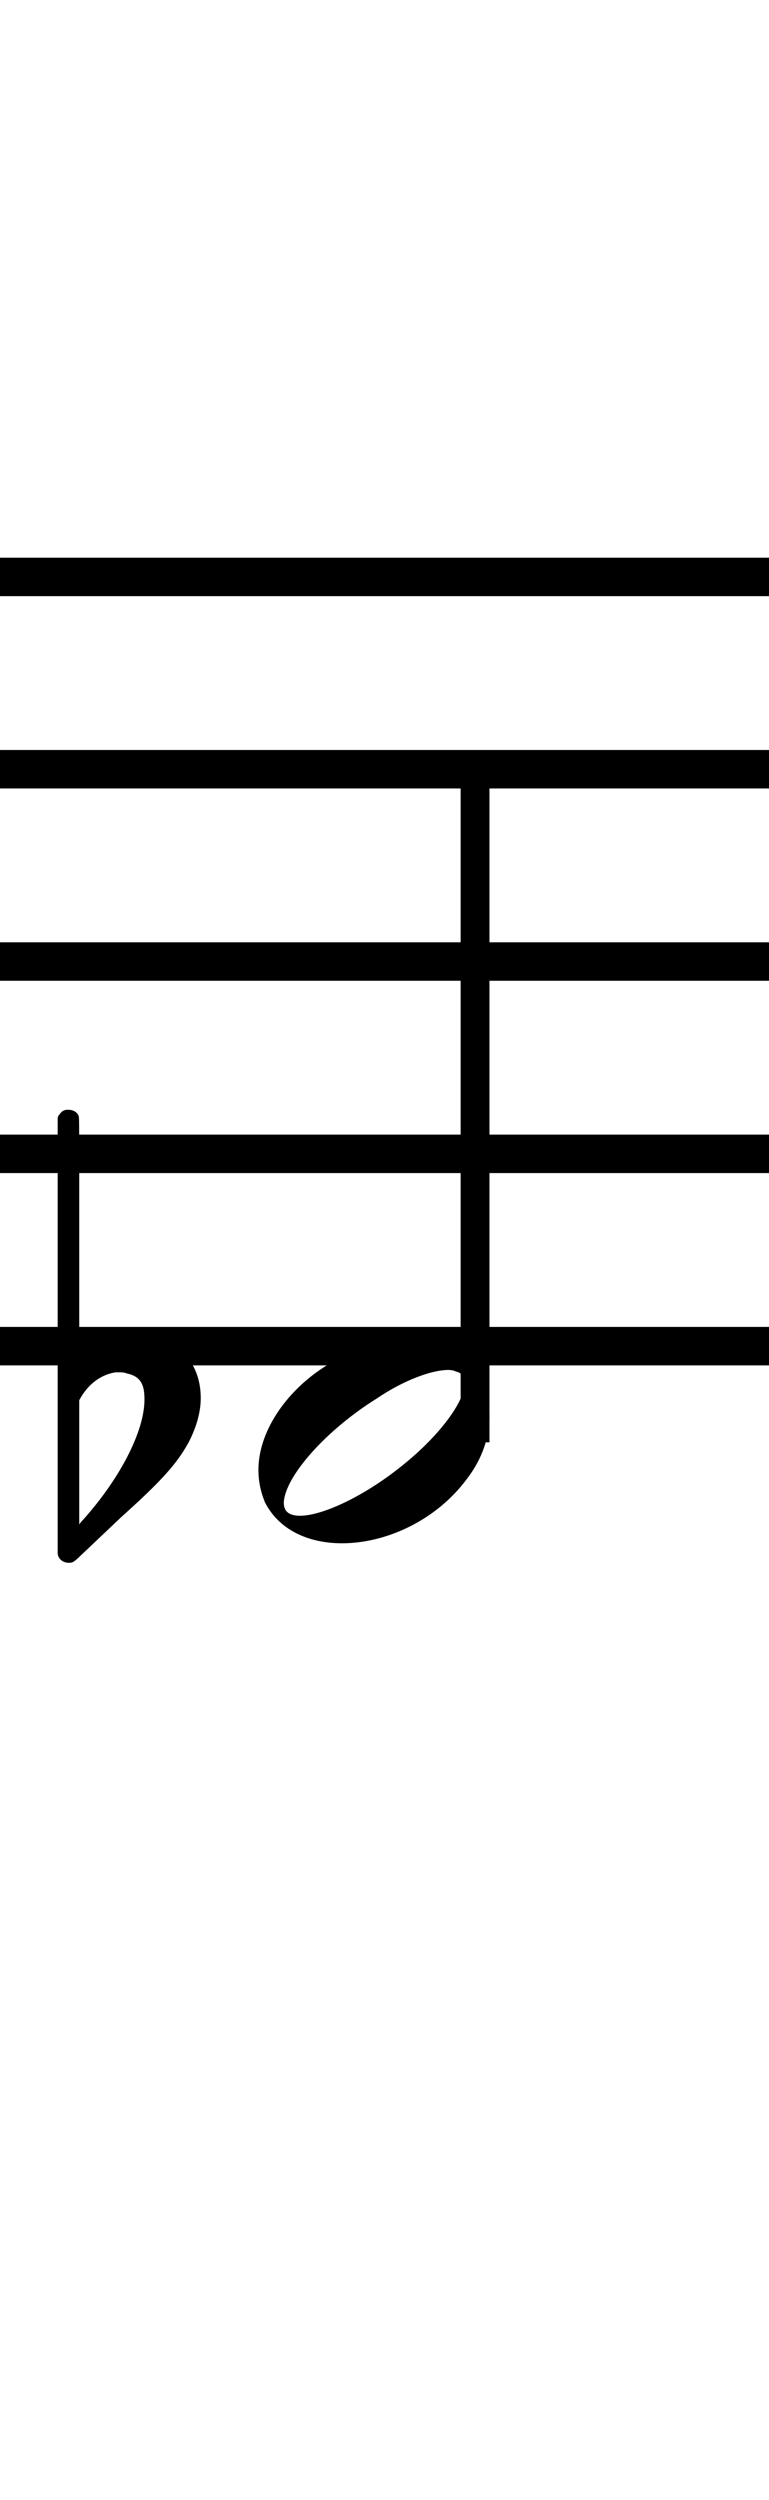 <?xml version="1.0" standalone="no"?><svg xmlns="http://www.w3.org/2000/svg" width="40" height="130"><path stroke-width="2" fill="none" stroke="black" stroke-dasharray="none" font-family="Arial" font-size="10pt" font-weight="normal" font-style="normal" d="M-15 30L85 30"/><path stroke-width="2" fill="none" stroke="black" stroke-dasharray="none" font-family="Arial" font-size="10pt" font-weight="normal" font-style="normal" d="M-15 40L85 40"/><path stroke-width="2" fill="none" stroke="black" stroke-dasharray="none" font-family="Arial" font-size="10pt" font-weight="normal" font-style="normal" d="M-15 50L85 50"/><path stroke-width="2" fill="none" stroke="black" stroke-dasharray="none" font-family="Arial" font-size="10pt" font-weight="normal" font-style="normal" d="M-15 60L85 60"/><path stroke-width="2" fill="none" stroke="black" stroke-dasharray="none" font-family="Arial" font-size="10pt" font-weight="normal" font-style="normal" d="M-15 70L85 70"/><rect stroke-width="0.3" fill="black" stroke="black" stroke-dasharray="none" font-family="Arial" font-size="10pt" font-weight="normal" font-style="normal" x="-15" y="29.5" width="1" height="41"/><rect stroke-width="0.3" fill="black" stroke="black" stroke-dasharray="none" font-family="Arial" font-size="10pt" font-weight="normal" font-style="normal" x="85" y="29.5" width="1" height="41"/><g class="vf-stavenote" id="vf-auto2043"><g class="vf-note" pointer-events="bounding-box"><g class="vf-stem" pointer-events="bounding-box"><path stroke-width="1.5" fill="none" stroke="black" stroke-dasharray="none" font-family="Arial" font-size="10pt" font-weight="normal" font-style="normal" x="85" y="29.5" width="1" height="41" d="M24.71 75L24.71 40"/></g><g class="vf-notehead" pointer-events="bounding-box"><path stroke-width="0.3" fill="black" stroke="none" stroke-dasharray="none" font-family="Arial" font-size="10pt" font-weight="normal" font-style="normal" x="85" y="29.5" width="1" height="41" d="M13.442 75M20.799 69.777C20.911 69.777,21.08 69.777,21.108 69.777C21.108 69.777,21.136 69.777,21.136 69.777C21.136 69.777,21.304 69.777,21.445 69.777C23.972 69.918,25.46 71.574,25.46 73.652C25.46 74.663,25.123 75.814,24.281 76.909C22.68 79.072,20.069 80.251,17.794 80.251C16.025 80.251,14.509 79.549,13.779 78.117C13.554 77.555,13.442 77.022,13.442 76.432C13.442 73.371,16.868 69.974,20.799 69.777M23.719 71.322C23.607 71.265,23.466 71.237,23.326 71.237C22.456 71.237,20.995 71.771,19.591 72.726C16.98 74.354,14.846 76.741,14.762 78.117C14.762 78.117,14.762 78.145,14.762 78.145C14.762 78.622,15.071 78.819,15.604 78.819C16.755 78.819,18.889 77.836,20.855 76.264C22.877 74.663,24.168 72.866,24.168 71.939C24.168 71.63,24.028 71.378,23.719 71.322"/></g></g><g class="vf-modifiers"><path stroke-width="0.3" fill="black" stroke="none" stroke-dasharray="none" font-family="Arial" font-size="10pt" font-weight="normal" font-style="normal" x="85" y="29.5" width="1" height="41" d="M3.575 75M3.356 57.736C3.41 57.708,3.465 57.708,3.547 57.708C3.793 57.708,4.012 57.818,4.094 58.037C4.122 58.146,4.122 58.146,4.122 64.521L4.122 70.951L4.149 70.869C5.189 69.993,6.283 69.555,7.323 69.555C7.733 69.555,8.144 69.61,8.554 69.774C9.785 70.185,10.442 71.334,10.442 72.702C10.442 73.413,10.223 74.207,9.813 75C9.211 76.094,8.445 76.97,6.311 78.885L4.204 80.882C3.821 81.265,3.739 81.265,3.575 81.265C3.328 81.265,3.109 81.129,3.027 80.91L3 80.8L3 69.501L3 58.146L3.027 58.037C3.109 57.927,3.219 57.763,3.356 57.736M6.584 71.416C6.475 71.361,6.311 71.361,6.201 71.361C6.119 71.361,6.064 71.361,6.01 71.361C5.298 71.471,4.669 71.908,4.231 72.62L4.122 72.811L4.122 76.012L4.122 79.268L4.204 79.159C6.201 76.97,7.514 74.453,7.514 72.784L7.514 72.729C7.514 71.908,7.241 71.553,6.584 71.416"/></g></g></svg>
